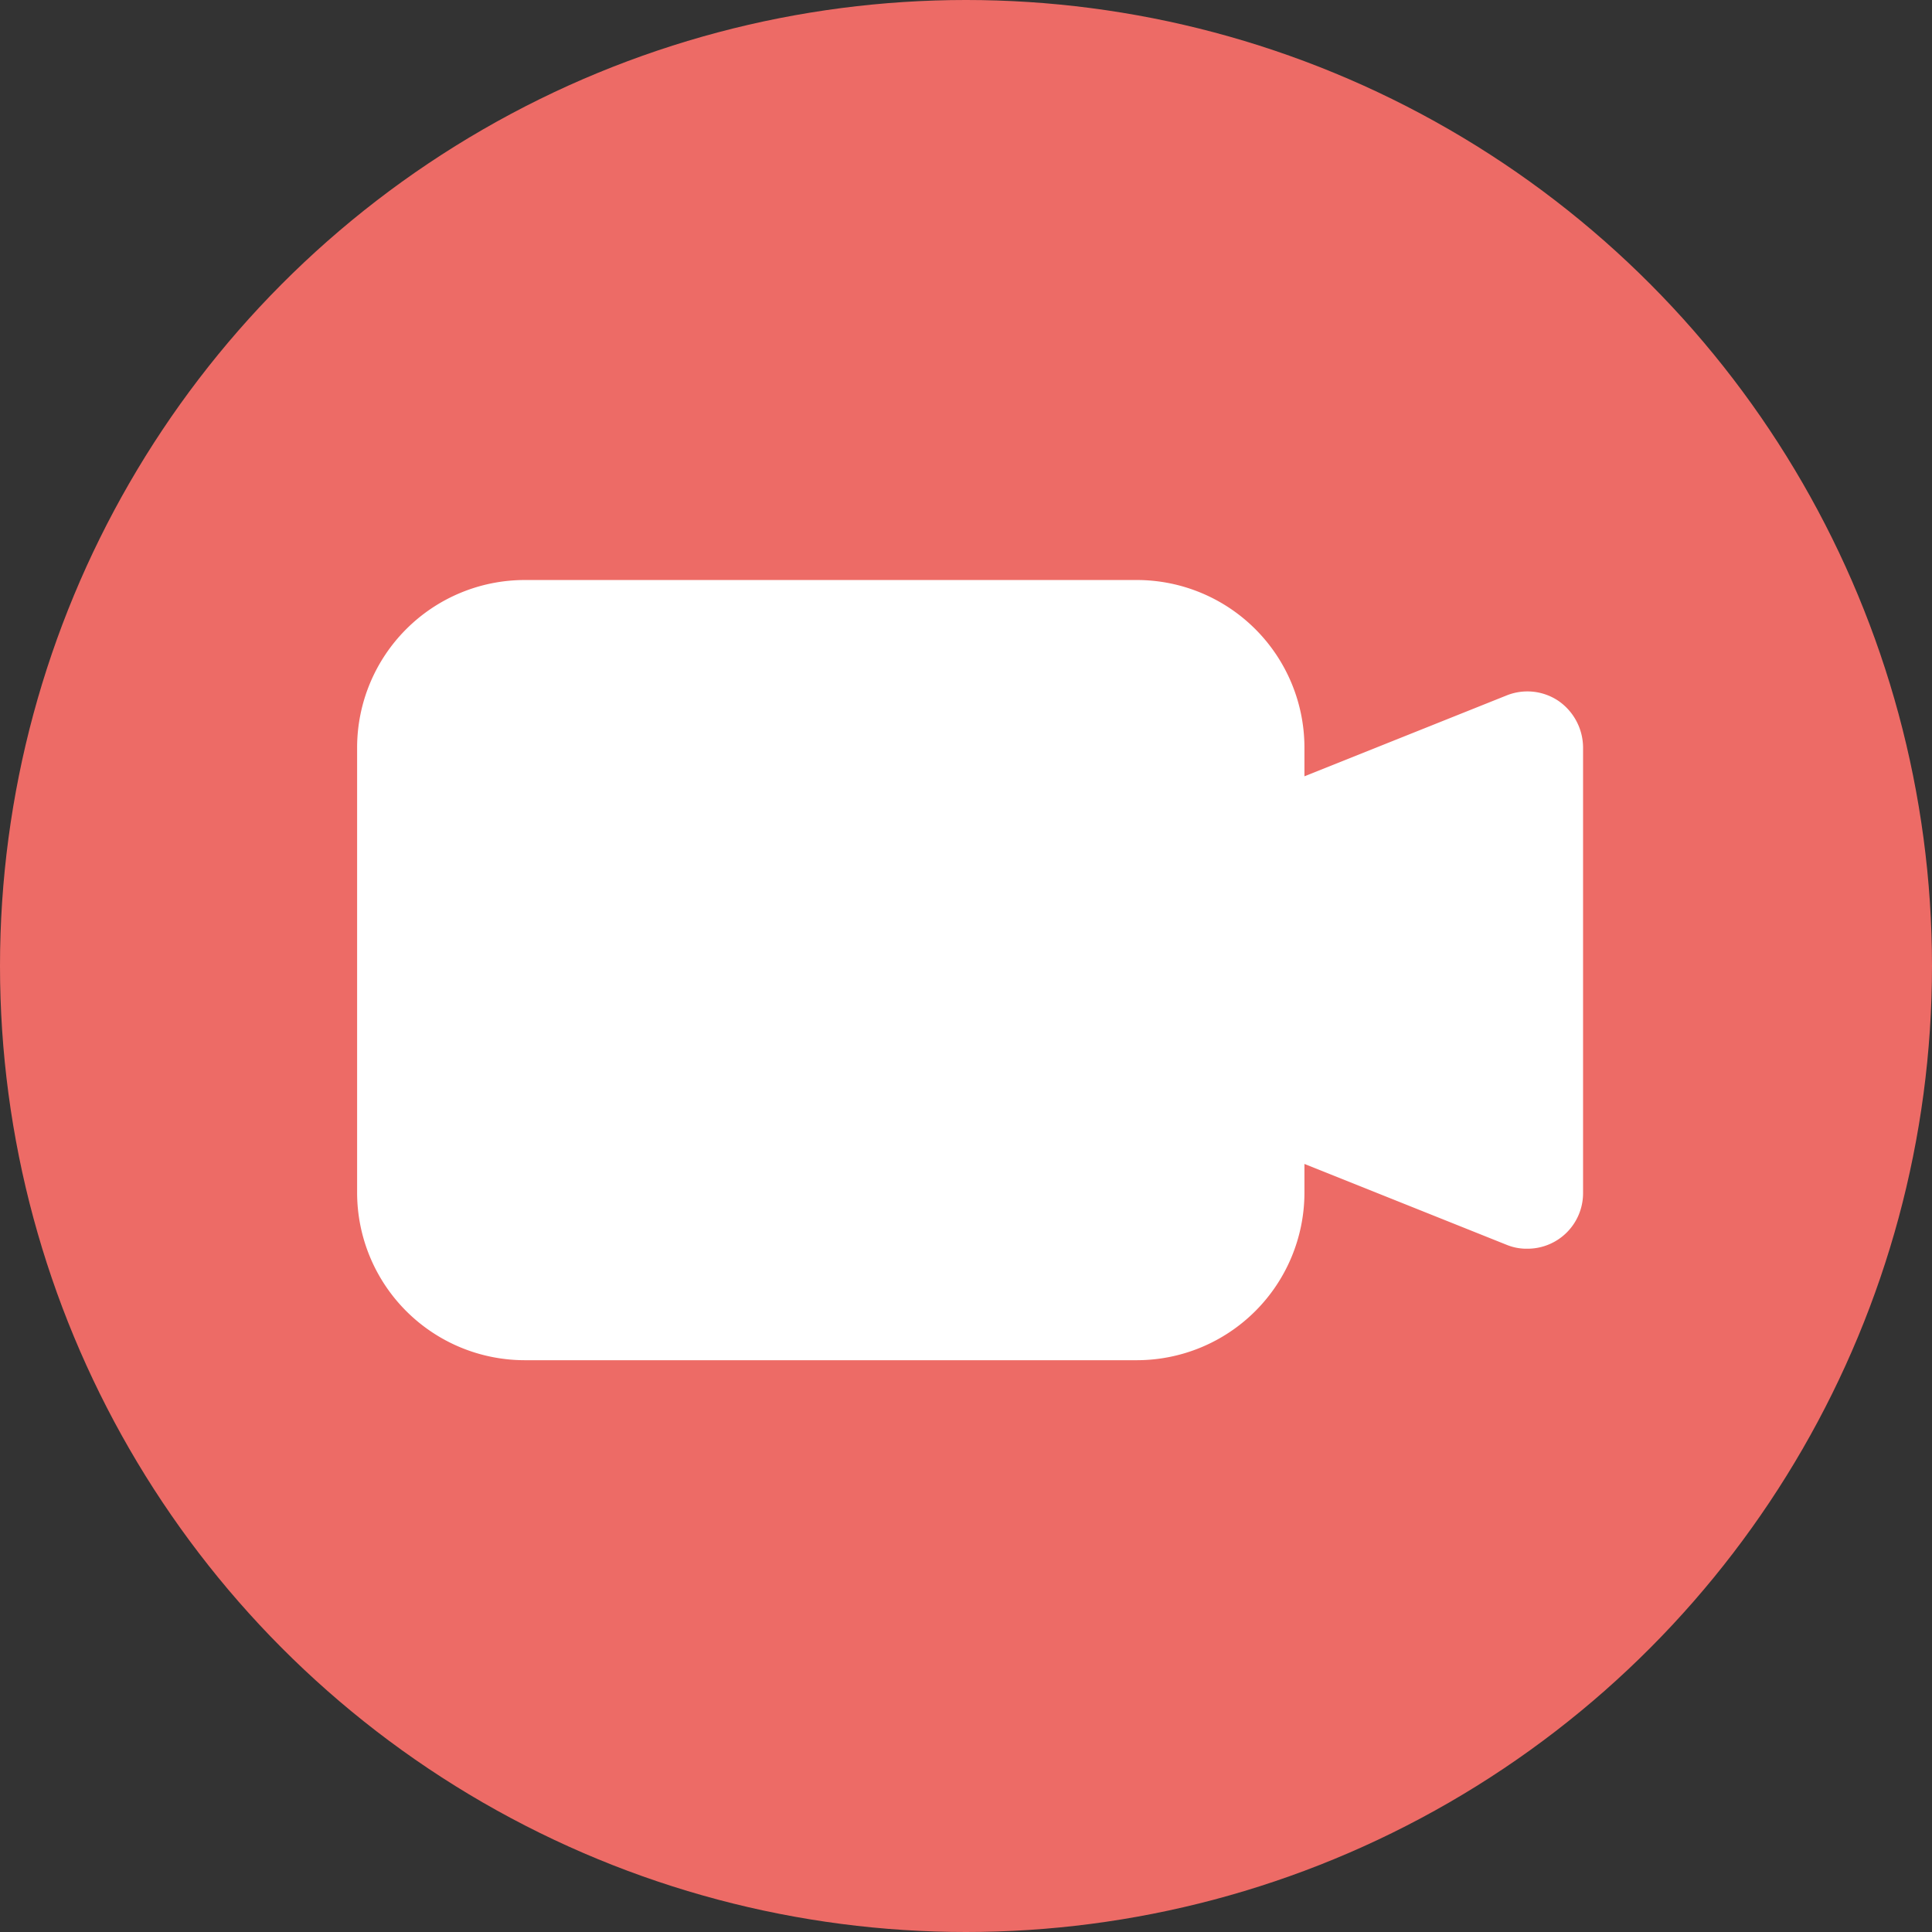 <svg xmlns="http://www.w3.org/2000/svg" width="250" height="250" viewBox="0 0 250 250">
  <rect x="0" y="0" width="250" height="250" fill="#333333" stroke="none"/>
  <g id="Group_3" data-name="Group 3" transform="translate(-1076 -376)">
    <g id="Group_2" data-name="Group 2">
      <circle id="Ellipse_1" data-name="Ellipse 1" cx="125" cy="125" r="125" transform="translate(1076 376)" fill="#ed6b66"/>
    </g>
    <g id="video-filled" transform="translate(1115 415)">
      <rect id="Rectangle_1" data-name="Rectangle 1" width="173" height="173" fill="none"/>
      <path id="Path_2" data-name="Path 2" d="M22.632,5h79.319a21.7,21.7,0,0,1,21.632,21.632V30.4l26.175-10.47a7.2,7.2,0,0,1,6.706.721,7.386,7.386,0,0,1,3.173,5.985V84.318a7.188,7.188,0,0,1-7.211,7.211,6.753,6.753,0,0,1-2.668-.5l-26.175-10.47v3.765a21.7,21.7,0,0,1-21.632,21.632H22.632A21.7,21.7,0,0,1,1,84.319V26.632A21.7,21.7,0,0,1,22.632,5Z" transform="translate(6.211 31.054)" fill="#fff" fill-rule="evenodd"/>
    </g>
  </g>
</svg>
